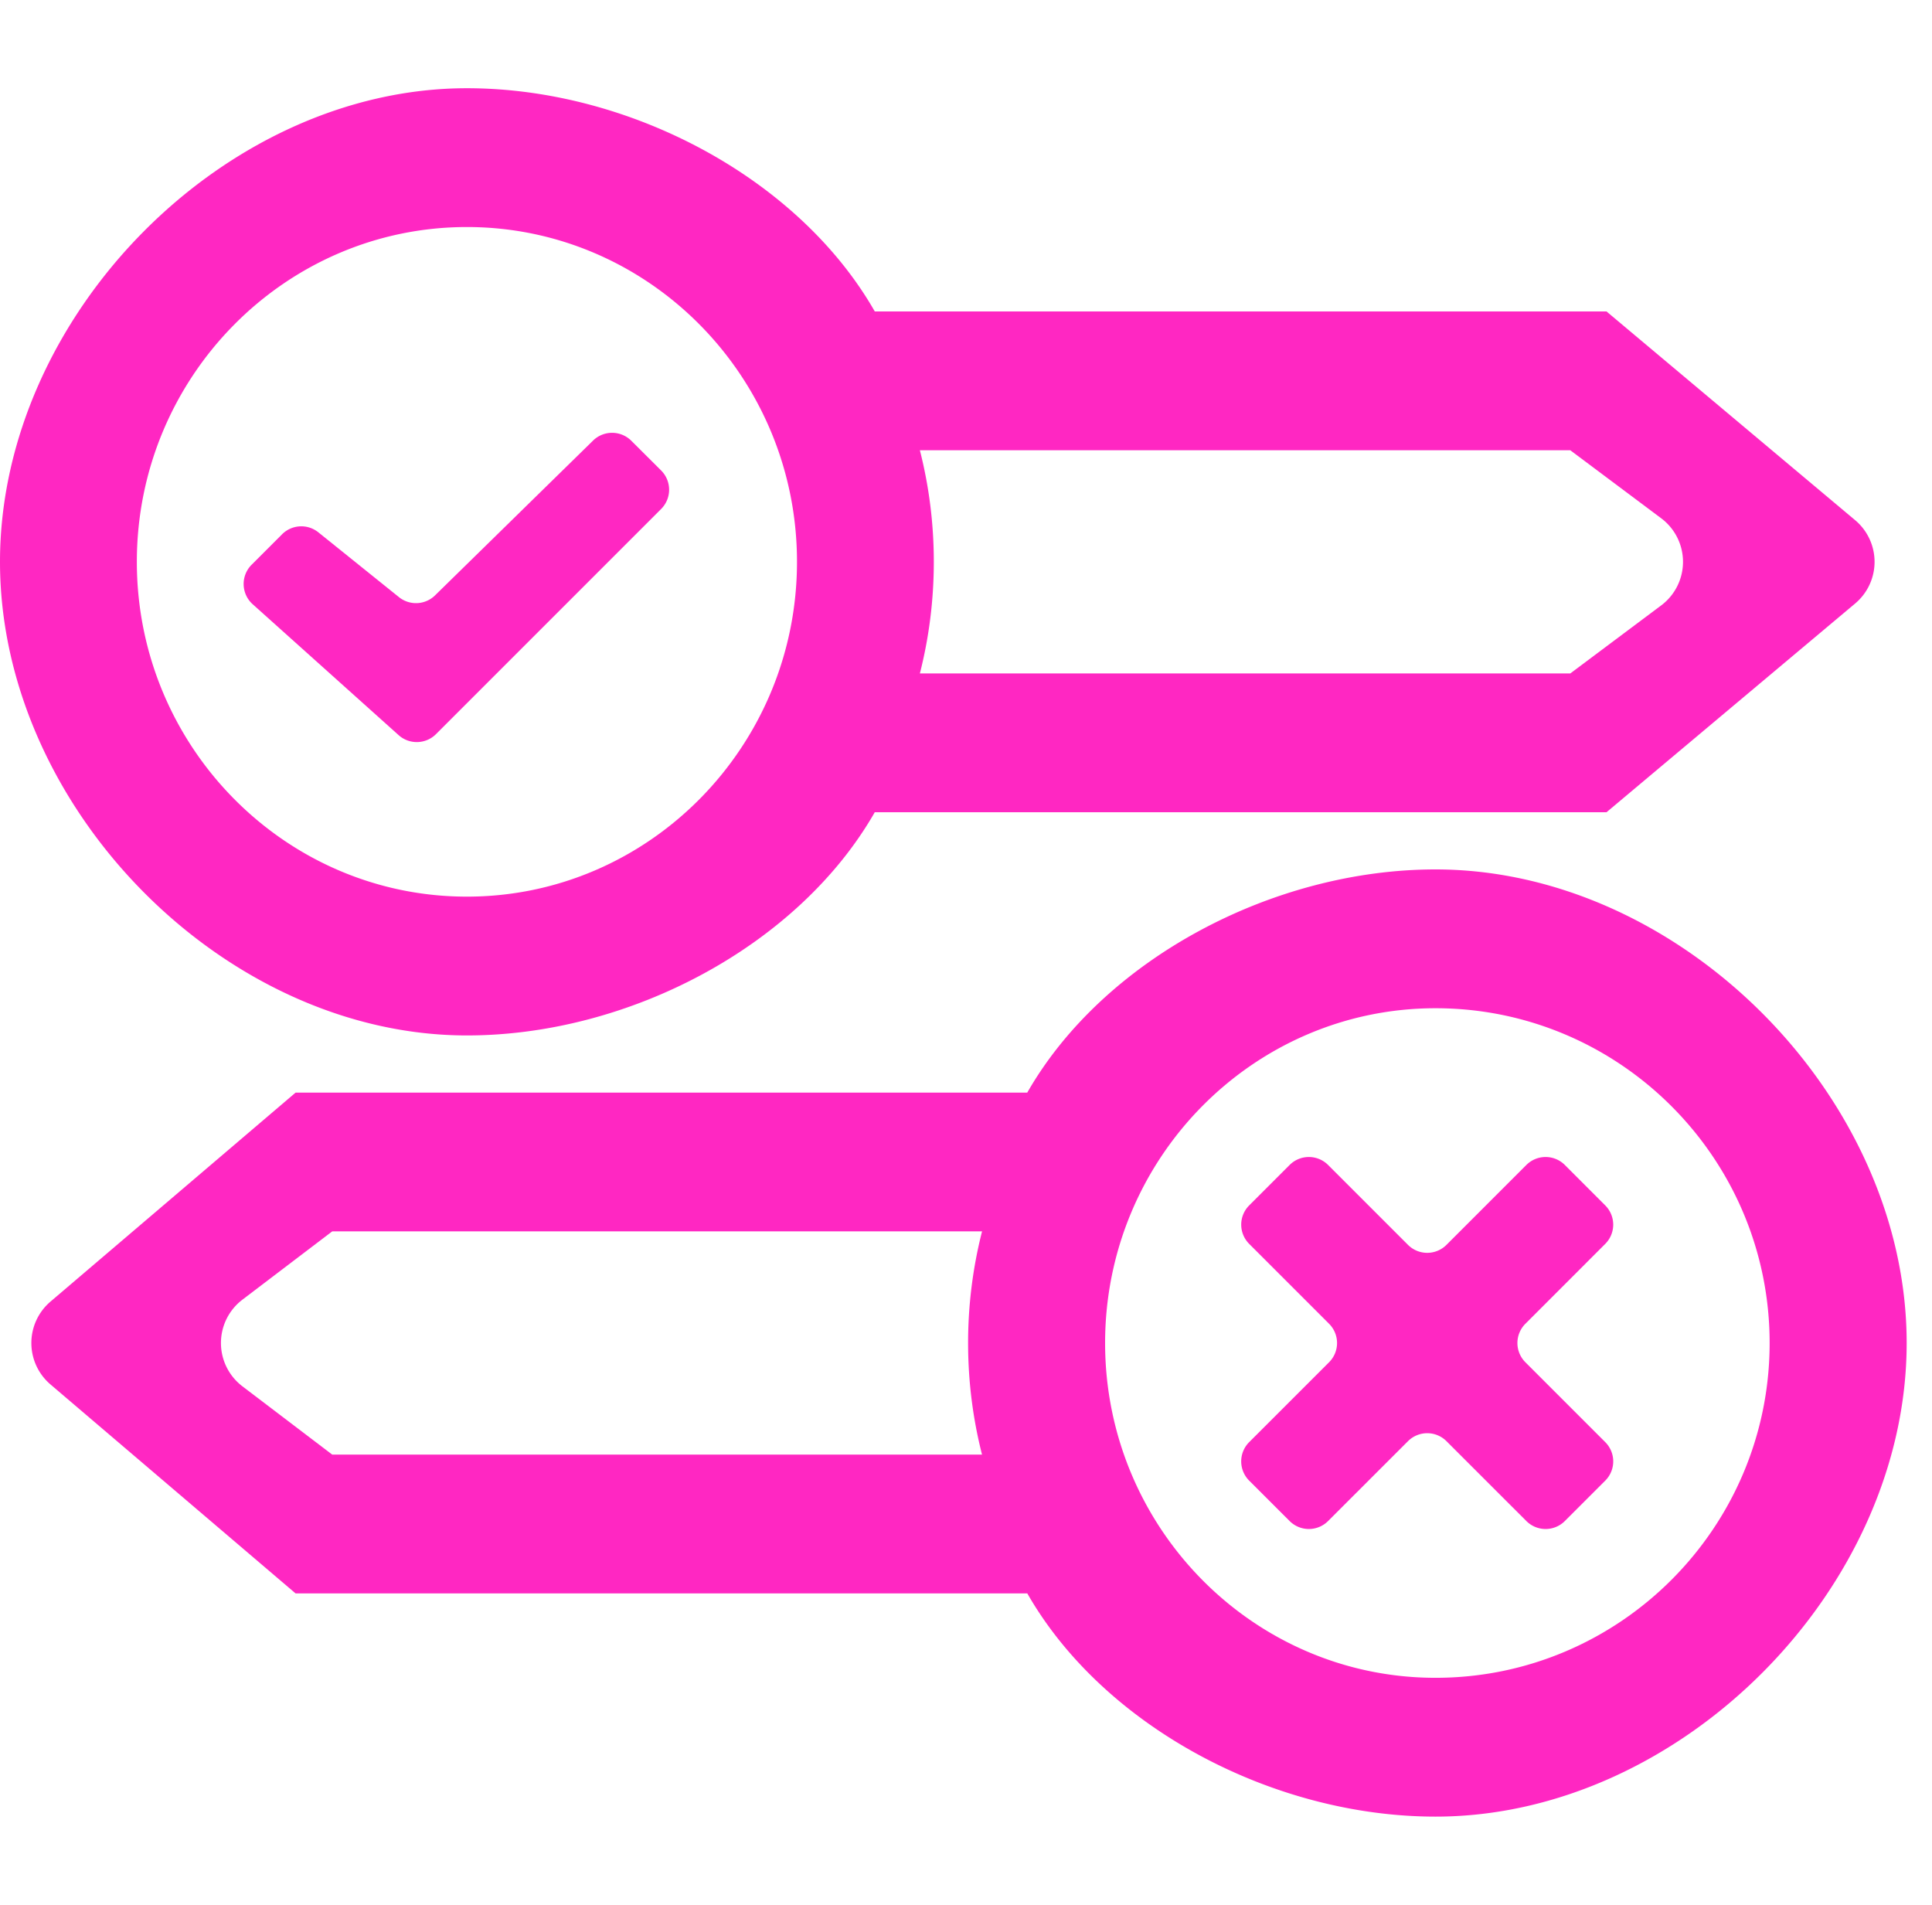 <svg width="71" height="70" fill="none" xmlns="http://www.w3.org/2000/svg"><path d="M52.756 31.95c-5.98 0-12.201 3.302-15.005 8.202H10.863l-9.008 7.68a2 2 0 000 3.044l9.008 7.68h26.89c2.803 4.9 9.023 8.202 15.004 8.202 9.002 0 17.312-8.36 17.312-17.404 0-9.045-8.31-17.404-17.312-17.404zM12.21 53.455l-3.301-2.51a2 2 0 010-3.184l3.301-2.51h23.88a16.597 16.597 0 00-.513 4.103c0 1.415.178 2.79.512 4.1H12.211zm40.545 8.202c-6.696 0-12.143-5.52-12.143-12.303 0-6.784 5.447-12.303 12.143-12.303 6.77 0 12.278 5.519 12.278 12.303 0 6.784-5.508 12.303-12.278 12.303zM32.147 11.444c-2.8-4.899-9.014-8.202-14.988-8.202C8.241 3.242 0 11.602 0 20.646c0 9.046 8.241 17.405 17.159 17.405 5.974 0 12.187-3.303 14.988-8.202h26.891l9.137-7.67a2 2 0 000-3.064l-9.137-7.67H32.147zM17.159 32.95c-6.688 0-12.13-5.52-12.13-12.304 0-6.783 5.442-12.303 12.13-12.303 6.688 0 12.13 5.52 12.13 12.303 0 6.784-5.442 12.304-12.13 12.304zm40.55-8.202H33.805c.334-1.312.512-2.686.512-4.102 0-1.415-.178-2.79-.512-4.1h23.902l3.341 2.5a2 2 0 010 3.202l-3.34 2.5z" fill="#FF27C2"/><path d="M57.507 42.811a1 1 0 00-1.414 0l-2.936 2.936a1 1 0 01-1.414 0l-2.936-2.936a1 1 0 00-1.414 0l-1.486 1.486a1 1 0 000 1.414l2.936 2.936a1 1 0 010 1.414l-2.936 2.935a1 1 0 000 1.415l1.486 1.485a1 1 0 001.414 0l2.936-2.935a1 1 0 011.414 0l2.936 2.935a1 1 0 001.414 0l1.485-1.485a1 1 0 000-1.415l-2.935-2.935a1 1 0 010-1.414l2.935-2.936a1 1 0 000-1.414l-1.485-1.486zM15.988 21.879a1 1 0 01-1.326.065l-2.963-2.382a1 1 0 00-1.333.072l-1.12 1.12a1 1 0 00.04 1.451l5.363 4.81a1 1 0 001.374-.037l8.274-8.274a1 1 0 00-.002-1.416L23.2 16.197a1 1 0 00-1.406-.006l-5.806 5.688z" fill="#FF27C2"/></svg>